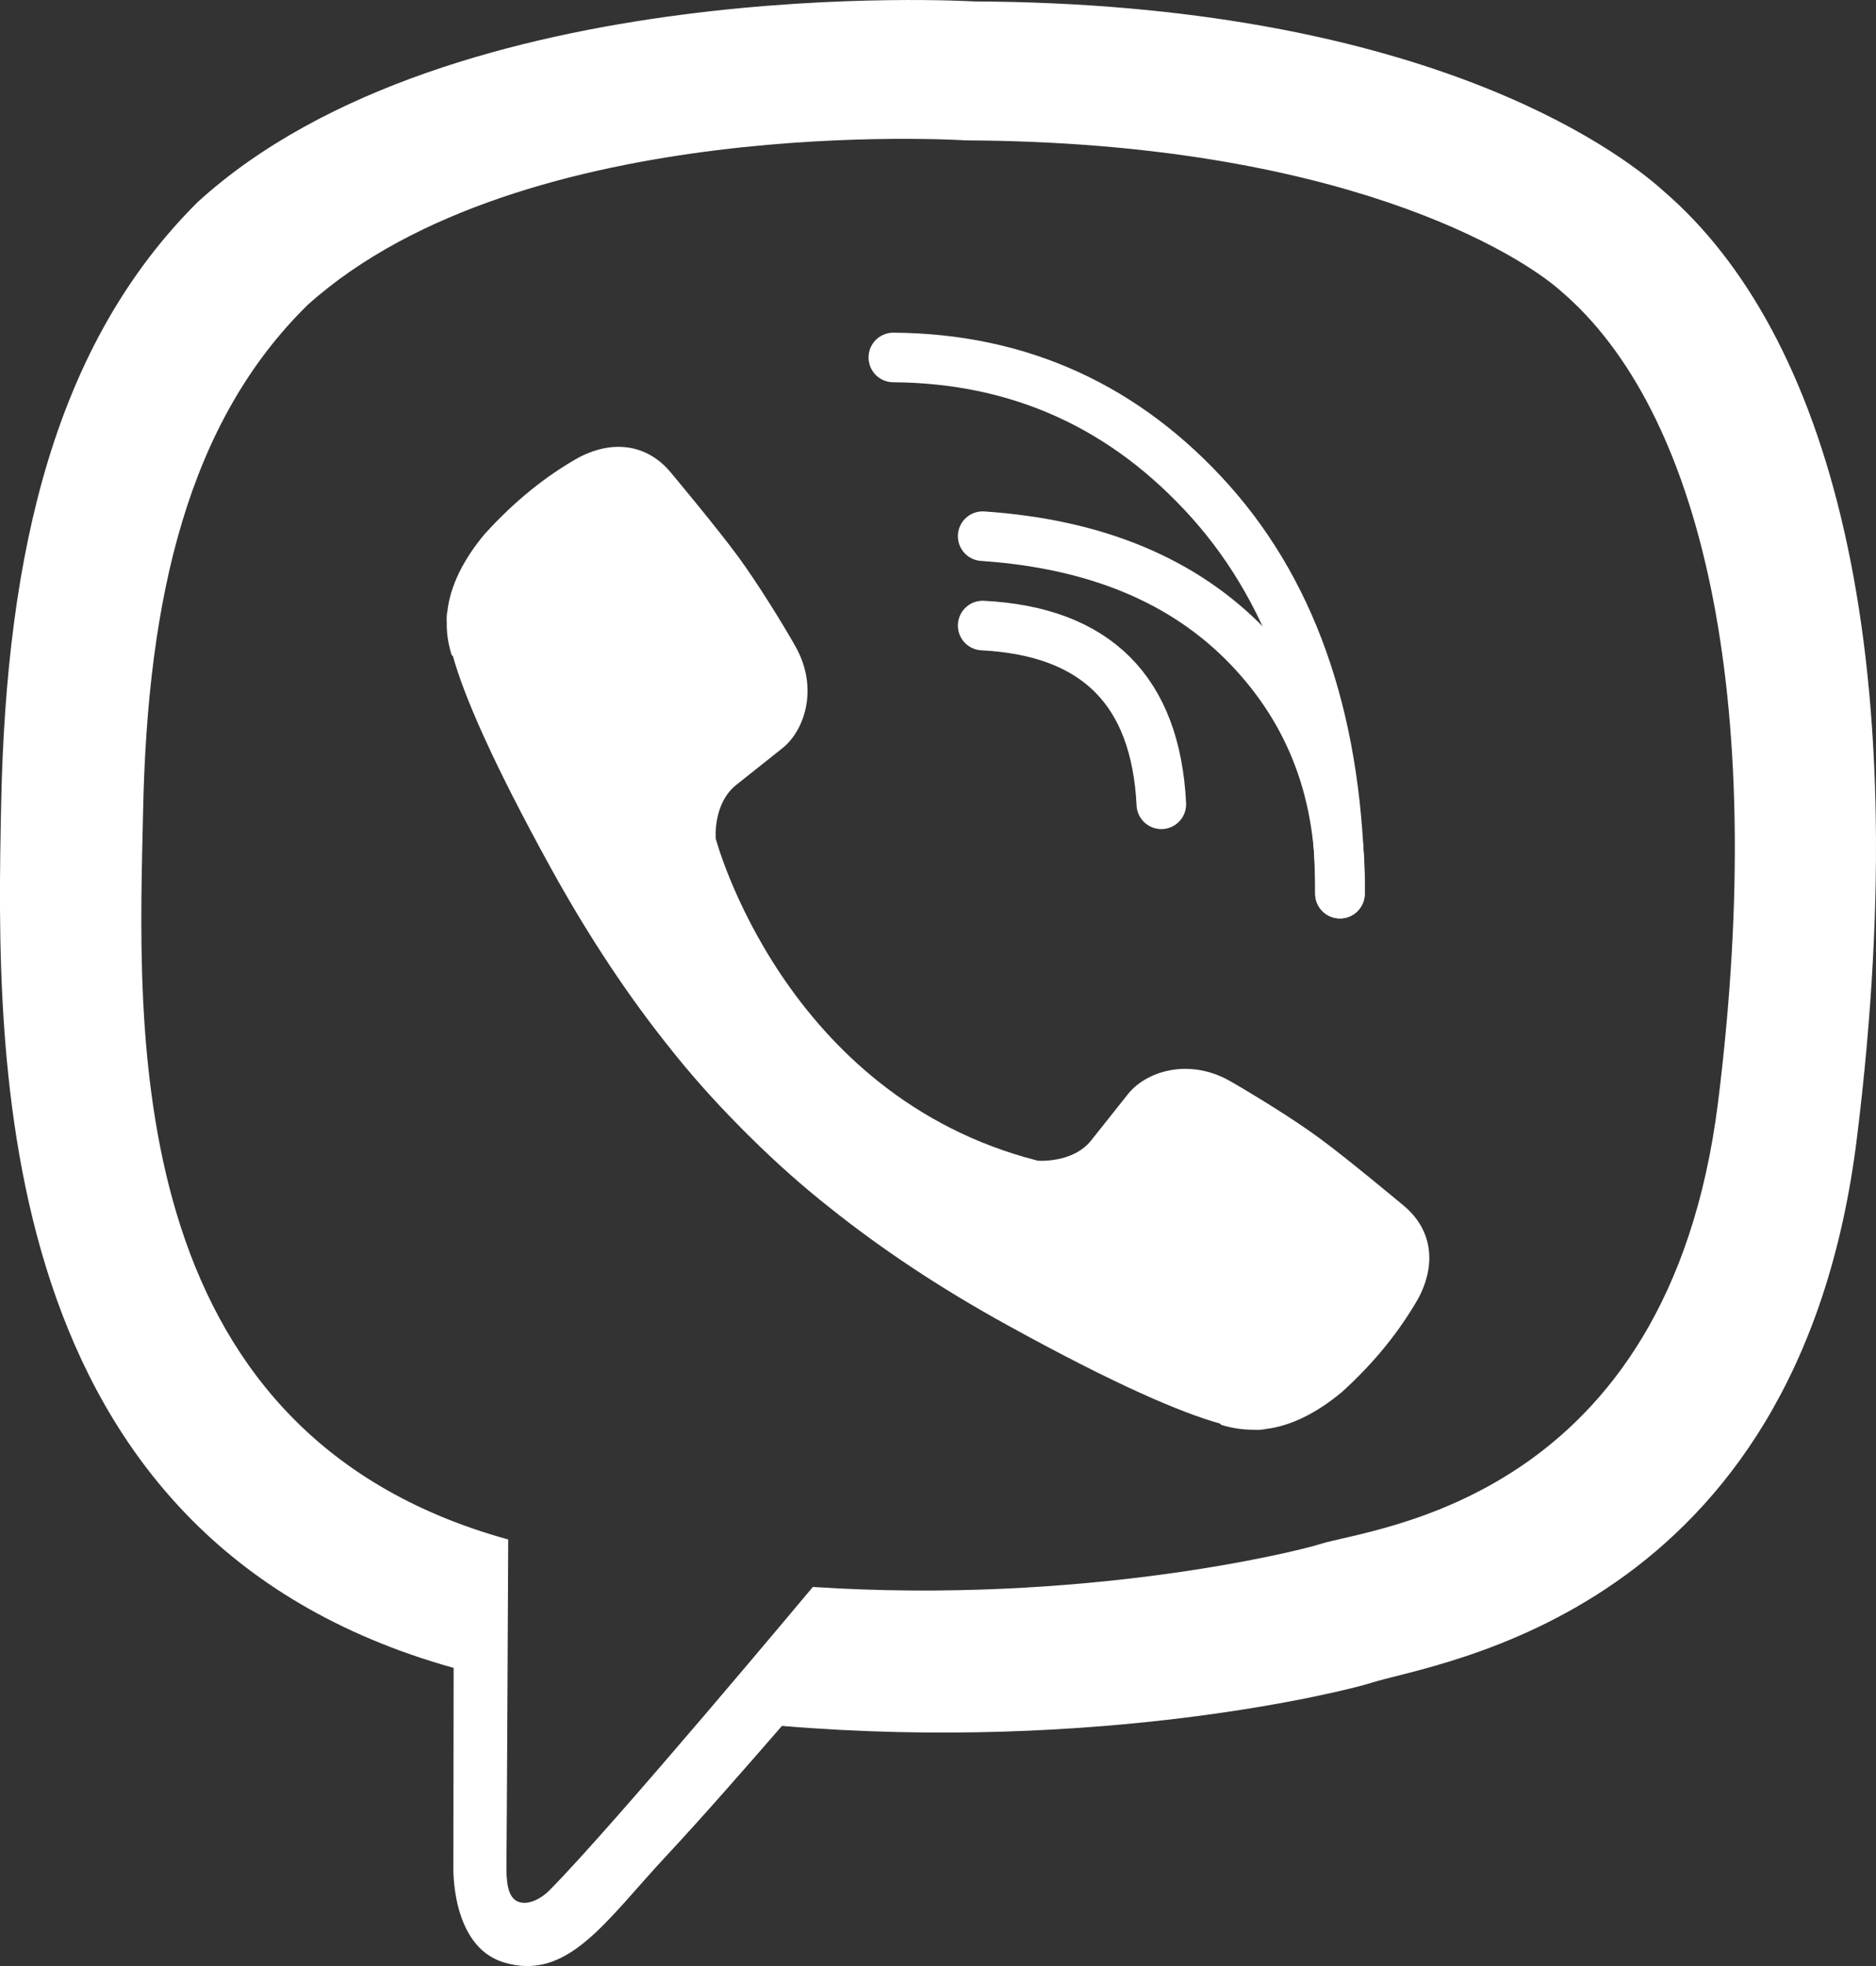 <?xml version="1.0" encoding="UTF-8" standalone="no"?>
<svg width="21px" height="22px" viewBox="0 0 21 22" version="1.1" xmlns="http://www.w3.org/2000/svg" xmlns:xlink="http://www.w3.org/1999/xlink">
    <rect x="0" y="0" width="21" height="22" fill="#333333" stroke="none"/>
    <!-- Generator: Sketch 50.2 (55047) - http://www.bohemiancoding.com/sketch -->
    <title>icon-viber</title>
    <desc>Created with Sketch.</desc>
    <defs></defs>
    <g id="Page-1" stroke="none" stroke-width="1" fill="none" fill-rule="evenodd">
        <g id="cryptotab_share-box-upd--b" transform="translate(-902, -298)">
            <g id="center" transform="translate(140, -133)">
                <g id="share" transform="translate(1, 351)">
                    <g id="more" transform="translate(726, 0)">
                        <g id="active">
                            <g id="dropdown">
                                <g id="viber" transform="translate(20, 70)">
                                    <g id="up">
                                        <g id="icon-viber" transform="translate(15, 10)">
                                            <path d="M18.63,2.145 C18.078,1.643 15.855,0.039 10.904,0.016 C10.904,0.016 5.061,-0.334 2.213,2.261 C0.628,3.836 0.07,6.14 0.013,8.999 C-0.047,11.858 -0.123,17.21 5.075,18.663 C5.075,18.663 5.078,18.663 5.078,18.663 L5.075,20.878 C5.075,20.878 5.041,21.776 5.636,21.958 C6.354,22.179 6.776,21.499 7.464,20.762 C7.84,20.36 8.361,19.765 8.753,19.313 C12.306,19.61 15.041,18.93 15.35,18.831 C16.068,18.6 20.129,18.082 20.787,12.73 C21.468,7.213 20.454,3.72 18.63,2.145 Z M19.232,12.334 C18.673,16.804 15.38,17.088 14.775,17.279 C14.516,17.362 12.117,17.956 9.099,17.758 C9.099,17.758 6.849,20.452 6.148,21.155 C6.038,21.264 5.909,21.31 5.822,21.287 C5.703,21.258 5.669,21.116 5.669,20.908 C5.673,20.611 5.689,17.227 5.689,17.227 C5.686,17.227 5.686,17.227 5.689,17.227 C1.296,16.015 1.552,11.455 1.602,9.069 C1.652,6.682 2.104,4.727 3.443,3.413 C5.852,1.247 10.814,1.571 10.814,1.571 C15.004,1.591 17.012,2.842 17.477,3.261 C19.019,4.578 19.806,7.725 19.232,12.334 Z" id="Shape" fill="#FFFFFF" fill-rule="nonzero"></path>
                                            <path d="M13,9 C12.937,7.729 12.27,7.065 11,7" id="Shape" stroke="#FFFFFF" stroke-width="0.555" stroke-linecap="round" stroke-linejoin="round"></path>
                                            <path d="M14.999,10 C15.025,8.898 14.683,7.979 13.97,7.238 C13.256,6.497 12.269,6.086 11,6" id="Shape" stroke="#FFFFFF" stroke-width="0.555" stroke-linecap="round" stroke-linejoin="round"></path>
                                            <path d="M15,10 C14.988,8.143 14.505,6.686 13.554,5.617 C12.603,4.552 11.416,4.01 10,4" id="Shape" stroke="#FFFFFF" stroke-width="0.555" stroke-linecap="round" stroke-linejoin="round"></path>
                                            <path d="M11.616,12.988 C11.616,12.988 12.007,13.021 12.214,12.762 L12.621,12.25 C12.818,11.994 13.294,11.833 13.76,12.092 C14.019,12.24 14.485,12.525 14.774,12.739 C15.083,12.965 15.716,13.494 15.716,13.494 C16.018,13.747 16.087,14.121 15.884,14.515 C15.884,14.518 15.881,14.521 15.881,14.521 C15.67,14.892 15.388,15.244 15.03,15.569 C15.027,15.572 15.027,15.572 15.024,15.575 C14.732,15.818 14.443,15.959 14.16,15.992 C14.128,15.999 14.085,16.002 14.036,15.999 C13.911,15.999 13.789,15.982 13.668,15.943 L13.658,15.93 C13.221,15.808 12.496,15.5 11.285,14.833 C10.497,14.4 9.843,13.957 9.292,13.517 C9,13.287 8.701,13.024 8.396,12.722 C8.386,12.713 8.376,12.703 8.366,12.693 C8.356,12.683 8.346,12.673 8.337,12.663 C8.337,12.663 8.337,12.663 8.337,12.663 C8.327,12.654 8.317,12.644 8.307,12.634 C8.297,12.624 8.287,12.614 8.278,12.604 C7.976,12.299 7.713,12 7.483,11.708 C7.043,11.157 6.6,10.5 6.167,9.715 C5.5,8.504 5.192,7.779 5.07,7.342 L5.057,7.332 C5.018,7.211 4.998,7.089 5.001,6.964 C4.998,6.915 5.001,6.872 5.008,6.84 C5.041,6.557 5.182,6.268 5.425,5.976 C5.428,5.973 5.428,5.973 5.431,5.97 C5.756,5.612 6.104,5.33 6.479,5.119 C6.482,5.119 6.485,5.116 6.485,5.116 C6.879,4.913 7.253,4.982 7.506,5.284 C7.509,5.287 8.035,5.917 8.261,6.226 C8.475,6.518 8.763,6.981 8.908,7.24 C9.167,7.706 9.006,8.182 8.75,8.379 L8.238,8.786 C7.979,8.996 8.012,9.384 8.012,9.384 C8.012,9.384 8.773,12.263 11.616,12.988 Z" id="Shape" fill="#FFFFFF" fill-rule="nonzero"></path>
                                        </g>
                                    </g>
                                </g>
                            </g>
                        </g>
                    </g>
                </g>
            </g>
        </g>
    </g>
</svg>